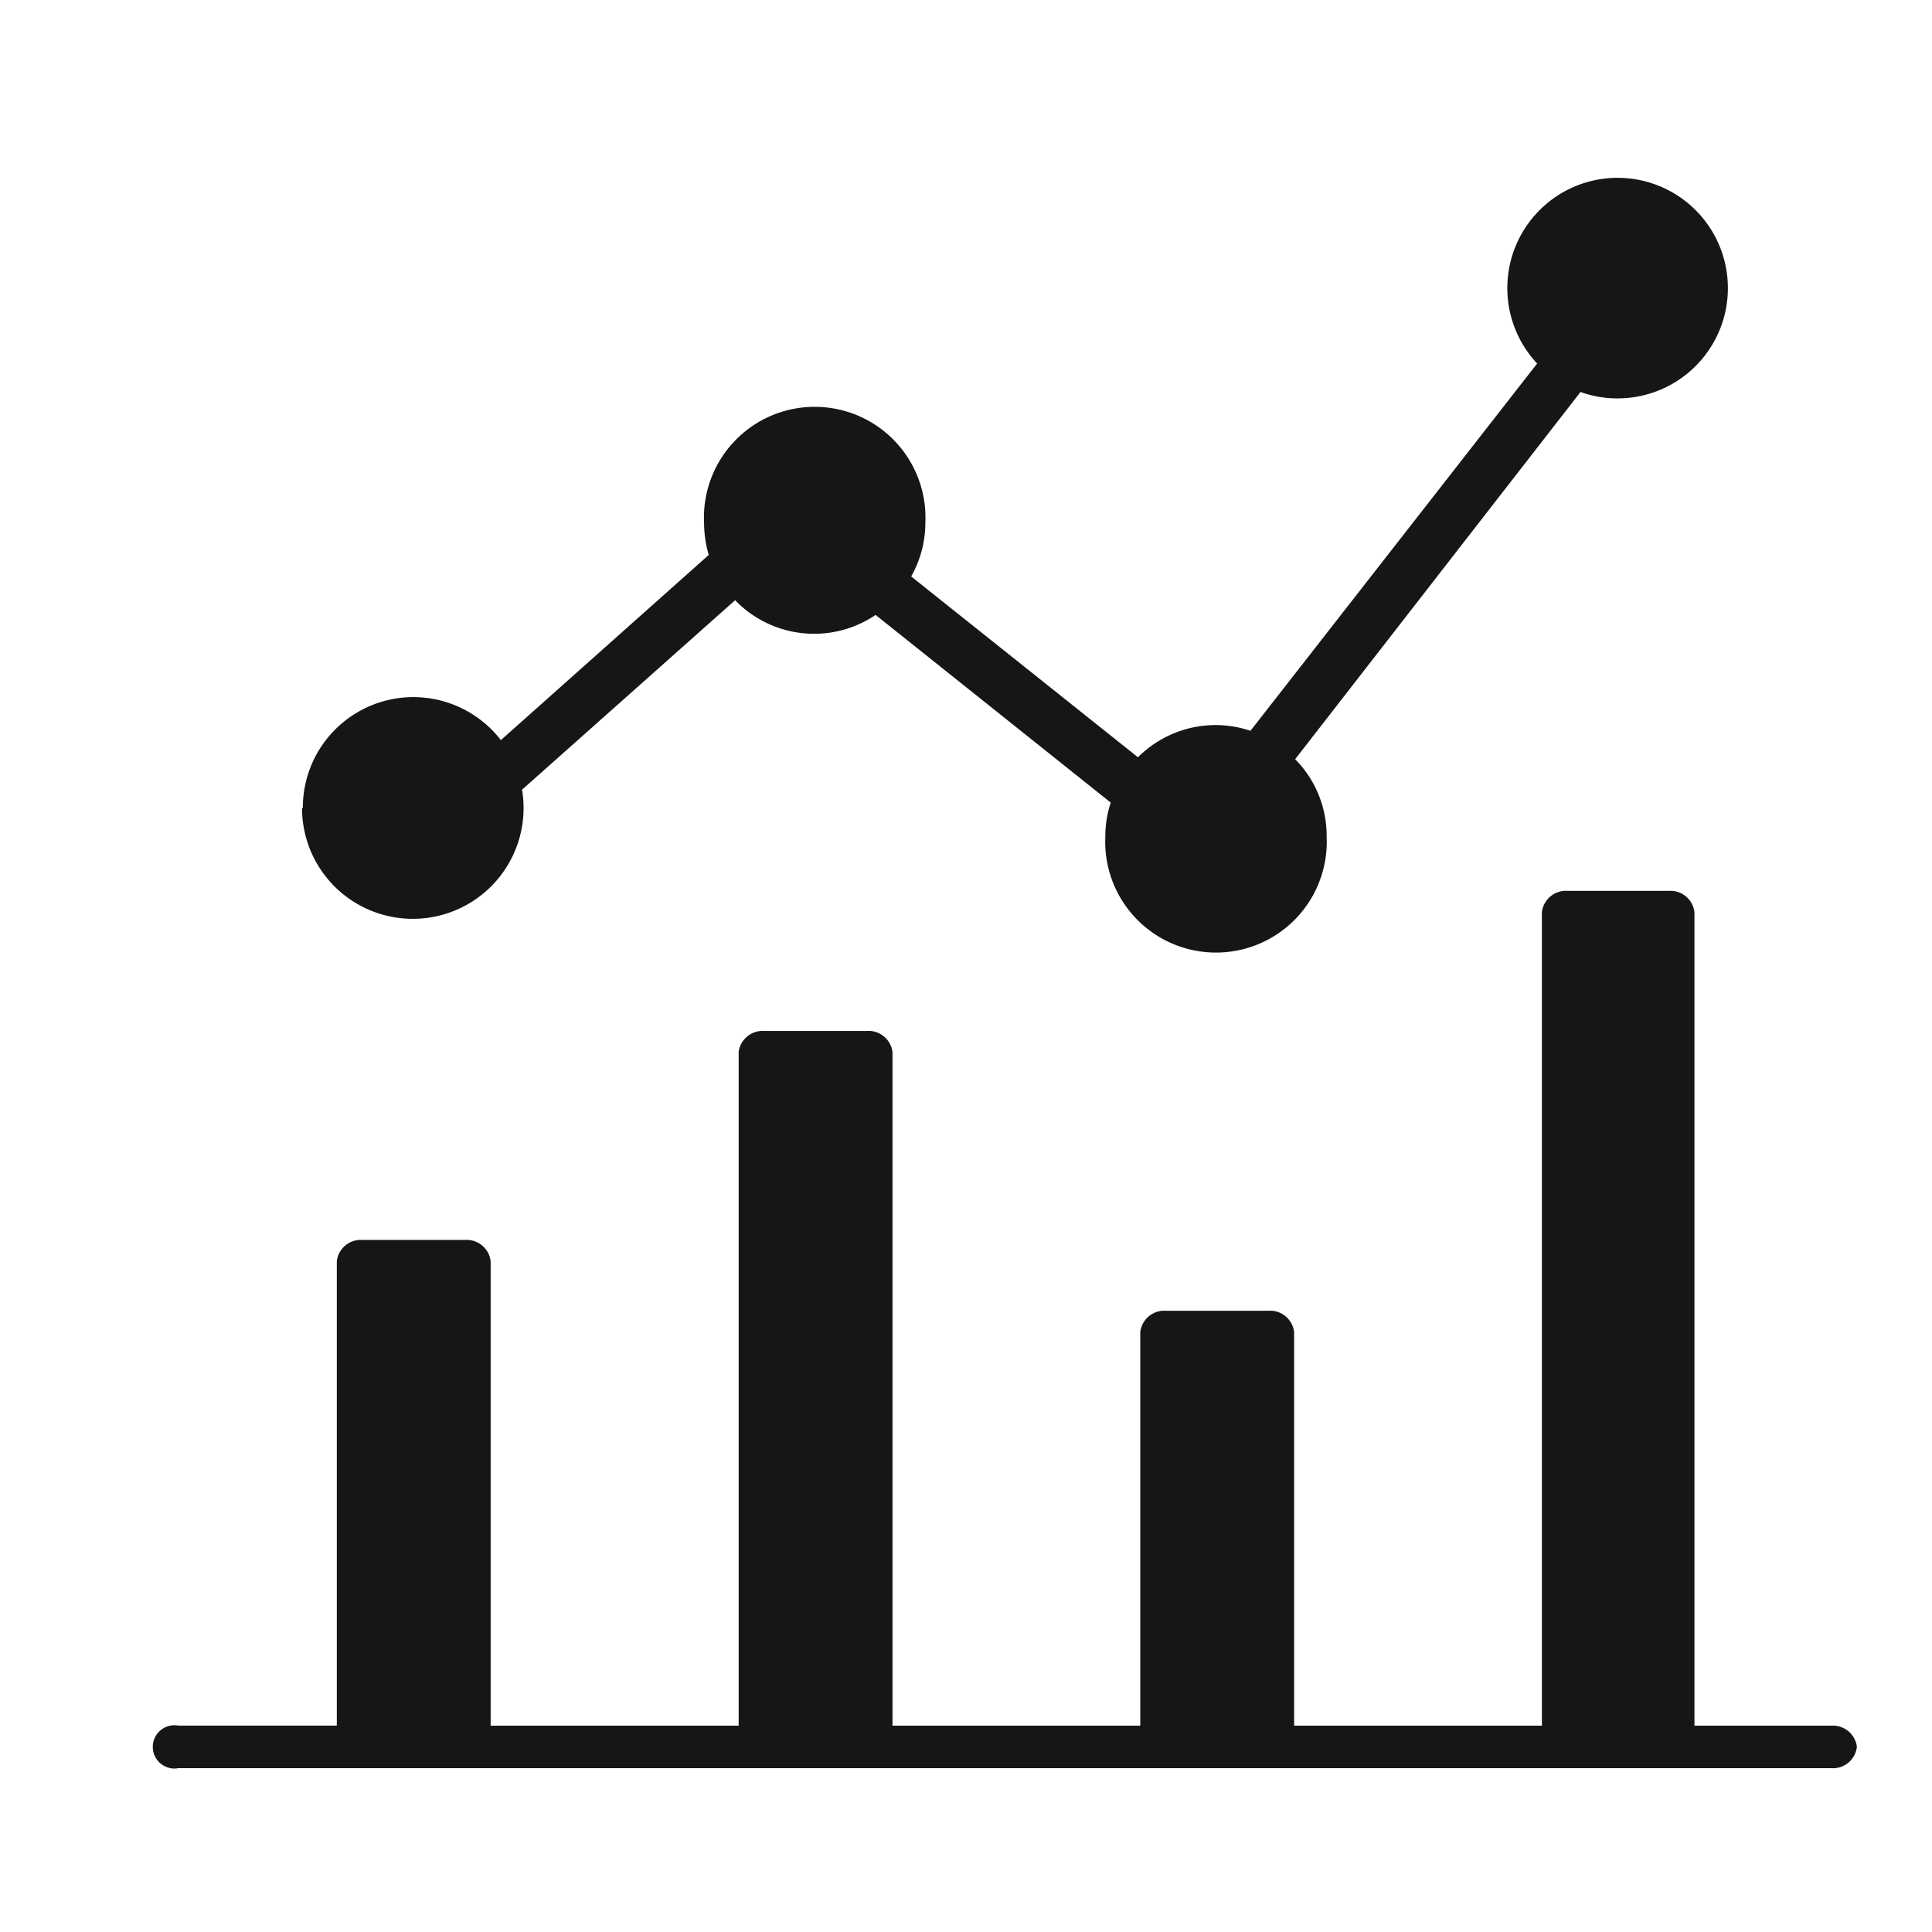 <svg id="Component_320_48" data-name="Component 320 – 48" xmlns="http://www.w3.org/2000/svg" width="24" height="24" viewBox="0 0 24 24">
  <g id="graph" transform="translate(1.895 2.211)">
    <path id="Path_177" data-name="Path 177" d="M22.172,34.234a.3.3,0,0,1-.321.264H1.321a.269.269,0,1,1,0-.529H3.289V28.2a.3.3,0,0,1,.321-.264H4.883A.3.3,0,0,1,5.2,28.2V33.97H8.281V25.6A.3.3,0,0,1,8.6,25.34H9.871a.3.3,0,0,1,.321.264V33.97h3.078V29.08a.3.3,0,0,1,.321-.264h1.269a.3.3,0,0,1,.321.264v4.89h3.078V23.864a.3.3,0,0,1,.321-.264h1.253a.3.3,0,0,1,.321.264V33.97h1.7A.3.3,0,0,1,22.172,34.234Z" transform="translate(-1 -14.744)" fill="#161616"/>
    <path id="Path_178" data-name="Path 178" d="M6.8,11.057a1.373,1.373,0,0,1,2.46-.844l2.582-2.3a1.476,1.476,0,0,1-.058-.4,1.376,1.376,0,1,1,2.749,0,1.354,1.354,0,0,1-.176.667l2.817,2.246h0a1.367,1.367,0,0,1,.962-.4,1.383,1.383,0,0,1,.436.071l3.561-4.562a1.37,1.37,0,1,1,.994.433,1.334,1.334,0,0,1-.455-.08l-3.545,4.562a1.354,1.354,0,0,1,.391.962,1.376,1.376,0,1,1-2.749,0,1.315,1.315,0,0,1,.067-.423L13.915,8.658a1.363,1.363,0,0,1-1.745-.183L9.523,10.829a1.338,1.338,0,0,1,.019.228,1.376,1.376,0,0,1-2.752,0Z" transform="translate(-4.933 -3.23)" fill="#161616"/>
  </g>
  <g id="Rectangle_633" data-name="Rectangle 633" fill="none" stroke="#707070" stroke-width="1" opacity="0">
    <rect width="24" height="24" stroke="none"/>
    <rect x="0.5" y="0.5" width="23" height="23" fill="none"/>
  </g>
</svg>
